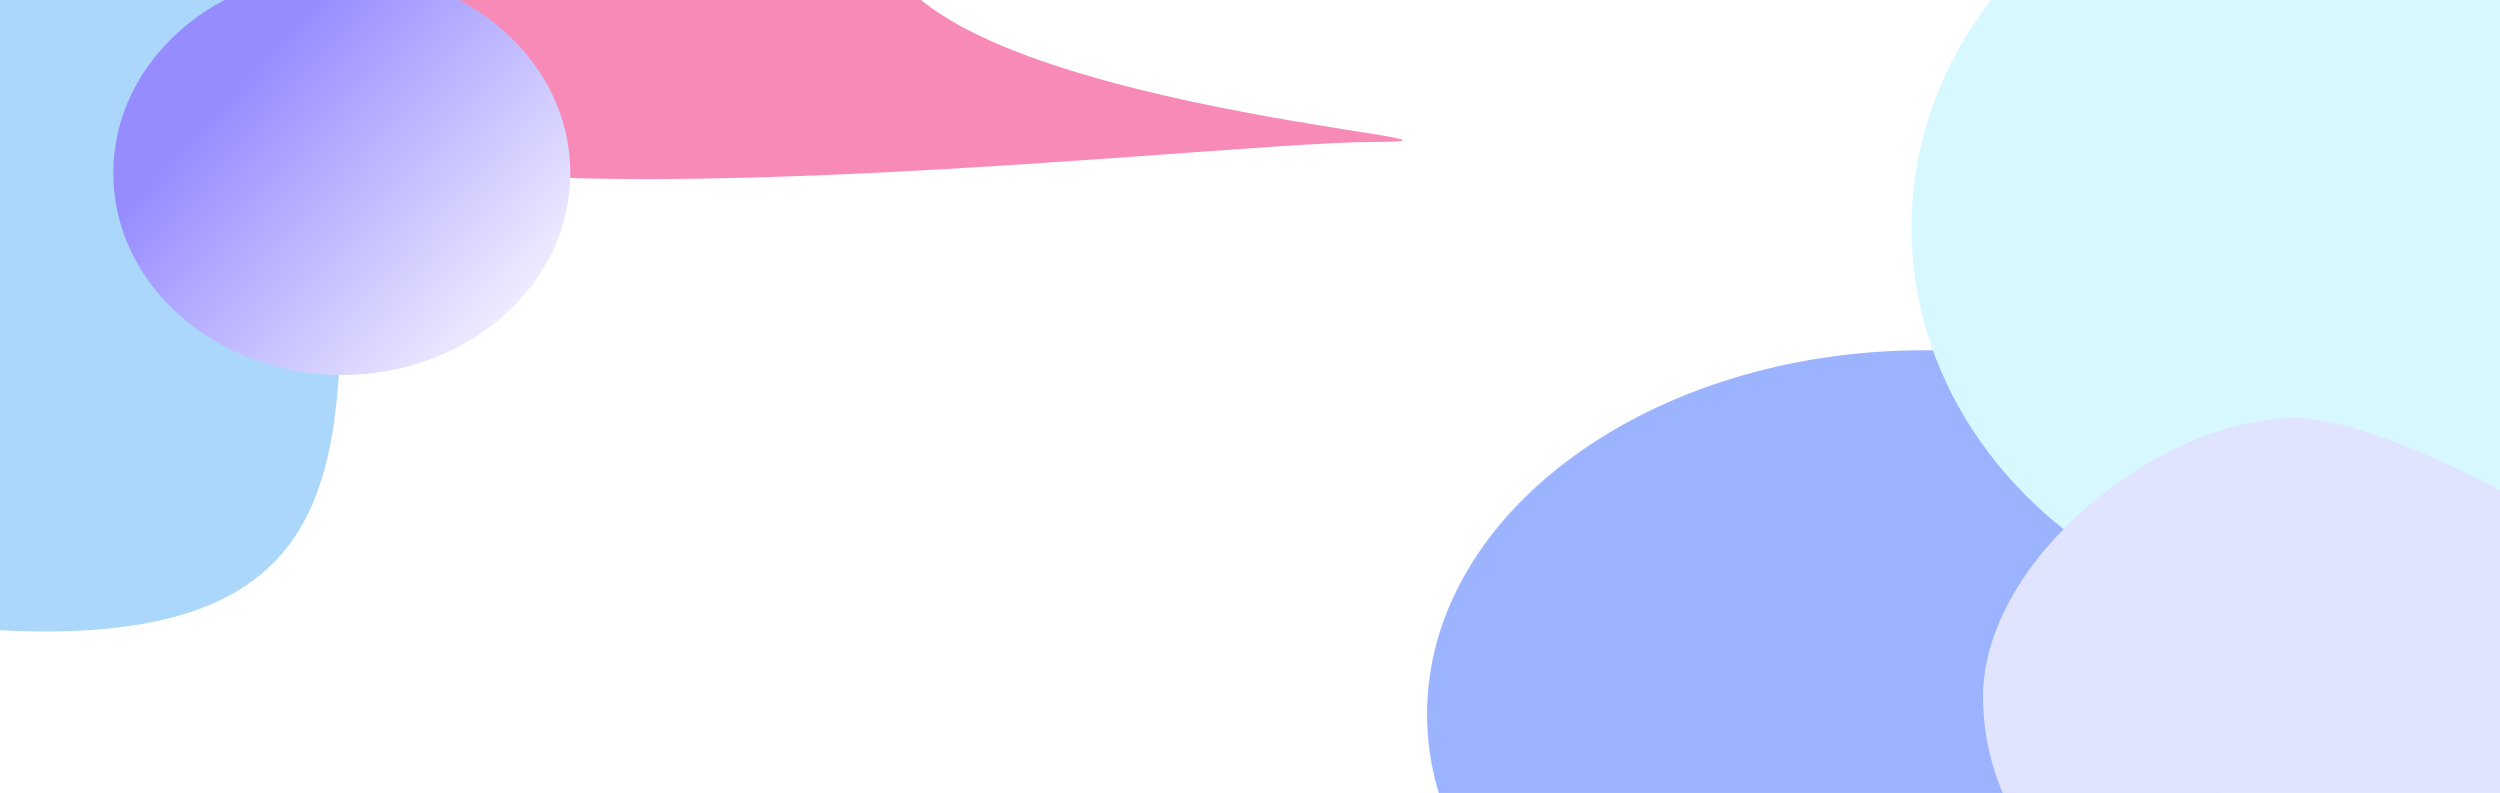 <svg width="1920" height="609" viewBox="0 0 1920 609" fill="none" xmlns="http://www.w3.org/2000/svg">
<g clip-path="url(#clip0_715_568)">
<g filter="url(#filter0_f_715_568)">
<path d="M676.5 -53.937C676.5 81.096 1188.65 109 1055 109C921.347 109 197 197.596 197 62.563C197 -72.471 305.347 -181.937 439 -181.937C572.653 -181.937 676.5 -188.971 676.5 -53.937Z" fill="#F88AB7"/>
</g>
<g filter="url(#filter1_f_715_568)">
<path d="M262 221.5C262 375.864 244.973 485 34 485C-176.973 485 -348 359.864 -348 205.5C-348 51.136 -176.973 -74 34 -74C244.973 -74 262 67.136 262 221.5Z" fill="#AAD7FA"/>
</g>
<g filter="url(#filter2_f_715_568)">
<path d="M1706 564.5C1706 718.864 1688.97 828 1478 828C1267.03 828 1096 702.864 1096 548.5C1096 394.136 1267.03 269 1478 269C1688.97 269 1706 410.136 1706 564.5Z" fill="#9CB4FF"/>
</g>
<g filter="url(#filter3_f_715_568)">
<ellipse cx="1817.5" cy="175" rx="349.5" ry="310" fill="#D7F8FF"/>
</g>
<g filter="url(#filter4_f_715_568)">
<ellipse cx="262.5" cy="133" rx="175.5" ry="155" fill="url(#paint0_linear_715_568)"/>
</g>
<g filter="url(#filter5_f_715_568)">
<path d="M2222 644C2222 748.658 1820.26 724.5 1714.5 724.5C1608.74 724.5 1523 639.658 1523 535C1523 430.342 1657.74 321 1763.5 321C1869.26 321 2222 539.342 2222 644Z" fill="#E1E4FE"/>
</g>
</g>
<defs>
<filter id="filter0_f_715_568" x="-203" y="-582" width="1680.25" height="1119.53" filterUnits="userSpaceOnUse" color-interpolation-filters="sRGB">
<feFlood flood-opacity="0" result="BackgroundImageFix"/>
<feBlend mode="normal" in="SourceGraphic" in2="BackgroundImageFix" result="shape"/>
<feGaussianBlur stdDeviation="200" result="effect1_foregroundBlur_715_568"/>
</filter>
<filter id="filter1_f_715_568" x="-548" y="-274" width="1010" height="959" filterUnits="userSpaceOnUse" color-interpolation-filters="sRGB">
<feFlood flood-opacity="0" result="BackgroundImageFix"/>
<feBlend mode="normal" in="SourceGraphic" in2="BackgroundImageFix" result="shape"/>
<feGaussianBlur stdDeviation="100" result="effect1_foregroundBlur_715_568"/>
</filter>
<filter id="filter2_f_715_568" x="696" y="-131" width="1410" height="1359" filterUnits="userSpaceOnUse" color-interpolation-filters="sRGB">
<feFlood flood-opacity="0" result="BackgroundImageFix"/>
<feBlend mode="normal" in="SourceGraphic" in2="BackgroundImageFix" result="shape"/>
<feGaussianBlur stdDeviation="200" result="effect1_foregroundBlur_715_568"/>
</filter>
<filter id="filter3_f_715_568" x="1068" y="-535" width="1499" height="1420" filterUnits="userSpaceOnUse" color-interpolation-filters="sRGB">
<feFlood flood-opacity="0" result="BackgroundImageFix"/>
<feBlend mode="normal" in="SourceGraphic" in2="BackgroundImageFix" result="shape"/>
<feGaussianBlur stdDeviation="200" result="effect1_foregroundBlur_715_568"/>
</filter>
<filter id="filter4_f_715_568" x="-213" y="-322" width="951" height="910" filterUnits="userSpaceOnUse" color-interpolation-filters="sRGB">
<feFlood flood-opacity="0" result="BackgroundImageFix"/>
<feBlend mode="normal" in="SourceGraphic" in2="BackgroundImageFix" result="shape"/>
<feGaussianBlur stdDeviation="150" result="effect1_foregroundBlur_715_568"/>
</filter>
<filter id="filter5_f_715_568" x="1323" y="121" width="1099" height="805.91" filterUnits="userSpaceOnUse" color-interpolation-filters="sRGB">
<feFlood flood-opacity="0" result="BackgroundImageFix"/>
<feBlend mode="normal" in="SourceGraphic" in2="BackgroundImageFix" result="shape"/>
<feGaussianBlur stdDeviation="100" result="effect1_foregroundBlur_715_568"/>
</filter>
<linearGradient id="paint0_linear_715_568" x1="262.5" y1="-22" x2="503" y2="198.5" gradientUnits="userSpaceOnUse">
<stop stop-color="#978CFF"/>
<stop offset="1" stop-color="white"/>
</linearGradient>
<clipPath id="clip0_715_568">
<rect width="1920" height="609" fill="white"/>
</clipPath>
</defs>
</svg>
